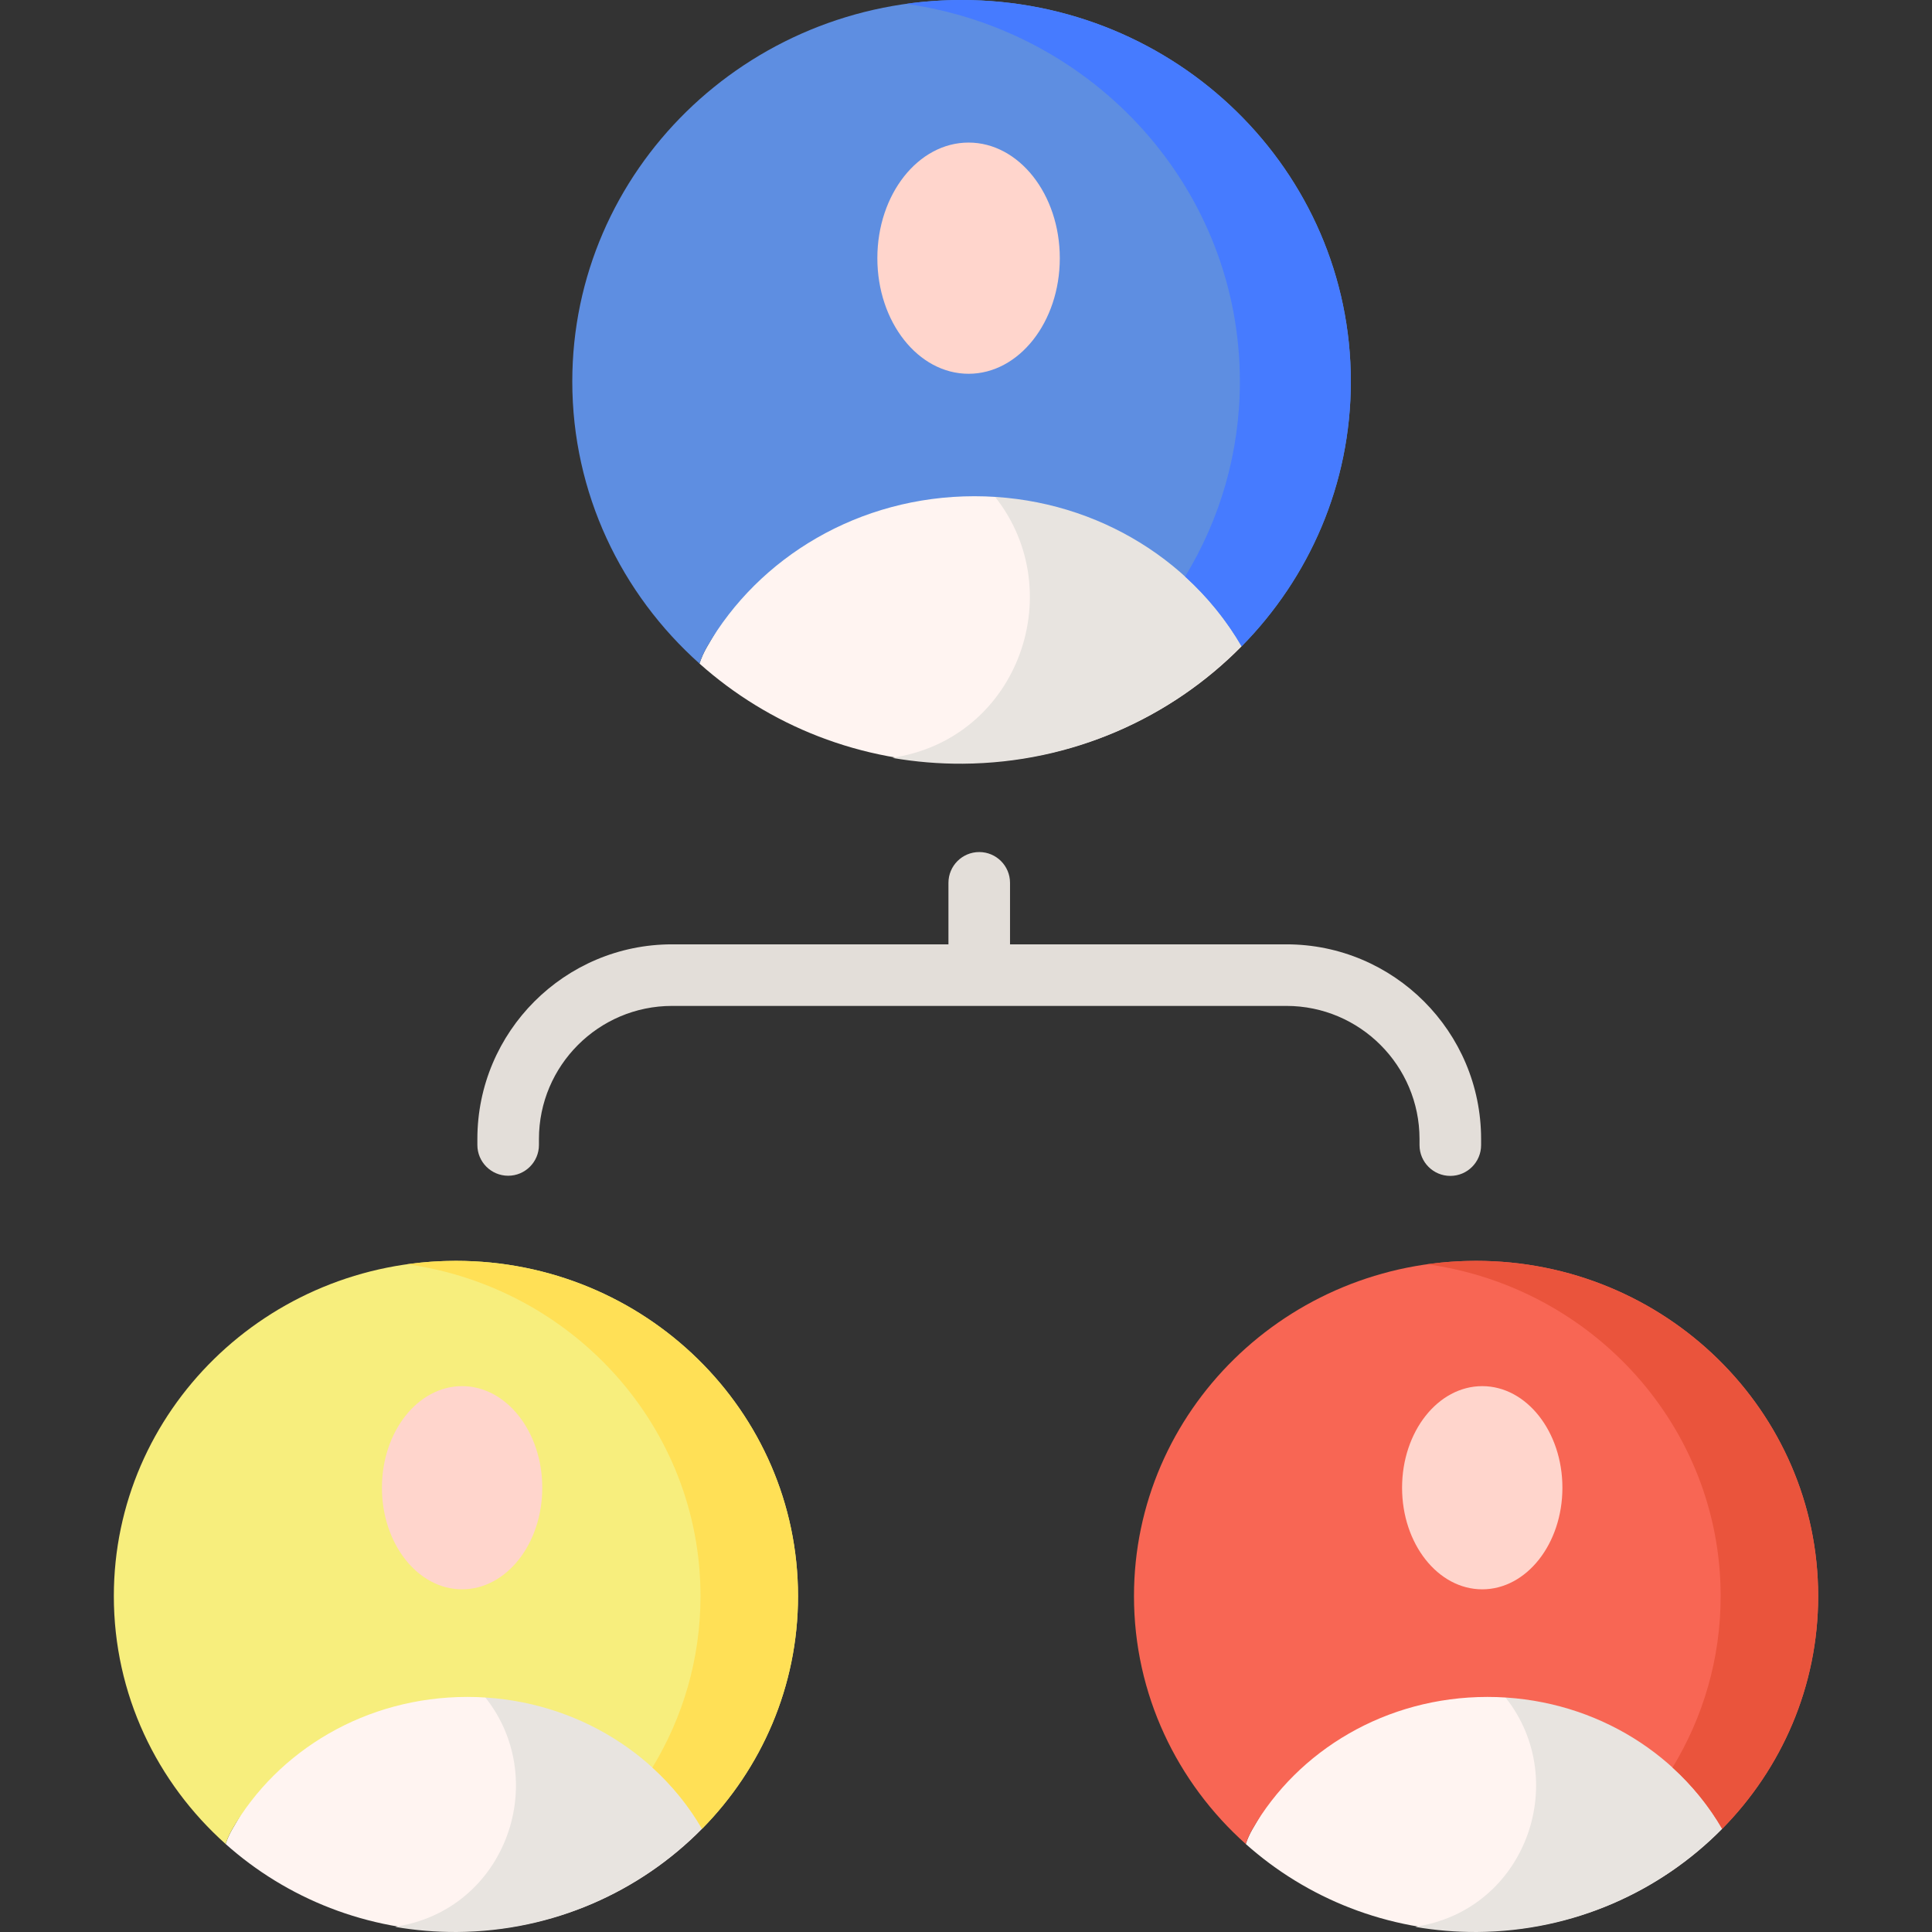 <?xml version="1.0" encoding="iso-8859-1"?>
<!-- Generator: Adobe Illustrator 21.0.0, SVG Export Plug-In . SVG Version: 6.00 Build 0)  -->
<svg version="1.1" id="Capa_1" xmlns="http://www.w3.org/2000/svg" xmlns:xlink="http://www.w3.org/1999/xlink" x="0px" y="0px"
	 viewBox="0 0 495.414 495.414" style="enable-background:new 0 0 495.414 495.414;" xml:space="preserve">
<rect x="0" y="0" width="495.414" height="495.414" fill="#333333" stroke="none"/>
<g>
	<g>
		<path style="fill:#FFF4F1;" d="M180.021,468.96c-11.694-20.163-34.263-54.878-60.201-54.878c-26.008,0-48.632,34.787-60.298,55.04
			c-0.704,1.222-1.256,2.47-1.666,3.728c15.587,13.916,36.309,22.402,59.056,22.402C141.699,495.252,164.068,485.16,180.021,468.96z
			"/>
	</g>
	<path style="fill:#E8E4E0;" d="M119.545,414.224c-5.439,0.037-10.717,1.61-15.773,4.236c6.407,3.223,12.481,8.144,18.08,13.862
		c20.037,20.465,9.802,55.381-18.215,61.329c-0.76,0.161-1.524,0.313-2.291,0.455c5.143,0.883,10.435,1.341,15.842,1.305
		c24.787-0.168,47.087-10.412,62.93-26.72C168.287,448.609,145.482,414.048,119.545,414.224z"/>
	<g>
		<path style="fill:#F7EE7D;" d="M119.82,435.136c25.938,0,48.508,13.661,60.201,33.824c15.227-15.463,24.611-36.49,24.611-59.677
			c0-47.479-39.274-85.969-87.721-85.969s-87.721,38.49-87.721,85.969c0,25.187,11.054,47.843,28.665,63.567
			c0.41-1.258,0.962-2.505,1.666-3.728C71.188,448.87,93.812,435.136,119.82,435.136z"/>
	</g>
	<g>
		<path style="fill:#FFE056;" d="M116.911,323.314c-4.245,0-8.418,0.302-12.502,0.873c42.524,5.948,75.219,41.777,75.219,85.096
			c0,16.068-4.509,31.097-12.343,43.958c5.036,4.578,9.346,9.873,12.737,15.719c15.227-15.463,24.611-36.49,24.611-59.677
			C204.632,361.804,165.358,323.314,116.911,323.314z"/>
	</g>
	<g>
		<ellipse style="fill:#FFD5CC;" cx="118.493" cy="381.493" rx="20.557" ry="26.051"/>
	</g>
	<g>
		<path style="fill:#FFF4F1;" d="M441.613,468.96c-11.694-20.163-34.263-54.878-60.201-54.878c-26.008,0-48.632,34.787-60.298,55.04
			c-0.704,1.222-1.256,2.47-1.666,3.728c15.587,13.916,36.309,22.402,59.056,22.402C403.29,495.252,425.659,485.16,441.613,468.96z"
			/>
	</g>
	<path style="fill:#E8E4E0;" d="M381.136,414.224c-5.439,0.037-10.717,1.61-15.773,4.236c6.407,3.223,12.481,8.144,18.08,13.862
		c20.037,20.465,9.802,55.381-18.215,61.329c-0.76,0.161-1.524,0.313-2.291,0.455c5.143,0.883,10.435,1.341,15.842,1.305
		c24.787-0.168,47.087-10.412,62.93-26.72C429.878,448.609,407.074,414.048,381.136,414.224z"/>
	<g>
		<path style="fill:#F86654;" d="M381.411,435.136c25.938,0,48.508,13.661,60.201,33.824c15.227-15.463,24.611-36.49,24.611-59.677
			c0-47.479-39.274-85.969-87.721-85.969s-87.721,38.49-87.721,85.969c0,25.187,11.054,47.843,28.665,63.567
			c0.41-1.258,0.962-2.505,1.666-3.728C332.779,448.87,355.403,435.136,381.411,435.136z"/>
	</g>
	<g>
		<path style="fill:#EA543C;" d="M378.502,323.314c-4.245,0-8.418,0.302-12.502,0.873c42.524,5.948,75.219,41.777,75.219,85.096
			c0,16.068-4.509,31.097-12.343,43.958c5.036,4.578,9.346,9.873,12.737,15.719c15.227-15.463,24.611-36.49,24.611-59.677
			C466.223,361.804,426.949,323.314,378.502,323.314z"/>
	</g>
	<g>
		<ellipse style="fill:#FFD5CC;" cx="380.084" cy="381.493" rx="20.557" ry="26.051"/>
	</g>
	<g>
		<g>
			<path style="fill:#FFF4F1;" d="M318.383,165.734c-13.307-22.944-38.989-62.447-68.505-62.447
				c-29.595,0-55.339,39.585-68.615,62.631c-0.801,1.391-1.429,2.811-1.896,4.242c17.737,15.836,41.317,25.492,67.201,25.492
				C274.774,195.653,300.229,184.169,318.383,165.734z"/>
		</g>
		<path style="fill:#E8E4E0;" d="M249.565,103.449c-6.19,0.042-12.195,1.832-17.949,4.821c7.29,3.667,14.203,9.267,20.573,15.774
			c22.801,23.288,11.154,63.02-20.727,69.788c-0.865,0.184-1.734,0.356-2.607,0.518c5.853,1.005,11.874,1.527,18.028,1.485
			c28.206-0.192,53.582-11.848,71.61-30.405C305.03,142.576,279.08,103.248,249.565,103.449z"/>
		<g>
			<path style="fill:#5E8EE1;" d="M249.878,127.245c29.516,0,55.198,15.545,68.505,38.489
				c17.327-17.596,28.005-41.523,28.005-67.908C346.388,43.798,301.697,0,246.568,0s-99.82,43.798-99.82,97.826
				c0,28.661,12.579,54.442,32.619,72.334c0.467-1.431,1.094-2.851,1.896-4.242C194.539,142.873,220.283,127.245,249.878,127.245z"
				/>
		</g>
		<g>
			<path style="fill:#467BFF;" d="M246.568,0c-4.831,0-9.579,0.343-14.226,0.993c48.389,6.768,85.593,47.539,85.593,96.833
				c0,18.284-5.131,35.386-14.046,50.021c5.731,5.21,10.635,11.235,14.494,17.887c17.327-17.596,28.005-41.523,28.005-67.908
				C346.388,43.798,301.697,0,246.568,0z"/>
		</g>
		<g>
			<ellipse style="fill:#FFD5CC;" cx="248.368" cy="66.203" rx="23.392" ry="29.644"/>
		</g>
	</g>
	<path style="fill:#E3DED9;" d="M329.872,242.152h-70.876v-15.77c0-4.36-3.534-7.895-7.895-7.895c-4.36,0-7.895,3.535-7.895,7.895
		v15.77H172.33c-27.527,0-49.921,22.395-49.921,49.921v1.521c0,4.36,3.535,7.895,7.895,7.895c4.36,0,7.895-3.535,7.895-7.895v-1.521
		c0-18.82,15.311-34.131,34.131-34.131h157.541c18.82,0,34.131,15.311,34.131,34.131v1.563c0,4.36,3.534,7.895,7.895,7.895
		c4.361,0,7.895-3.535,7.895-7.895v-1.563C379.793,264.547,357.399,242.152,329.872,242.152z"/>
</g>
<g>
</g>
<g>
</g>
<g>
</g>
<g>
</g>
<g>
</g>
<g>
</g>
<g>
</g>
<g>
</g>
<g>
</g>
<g>
</g>
<g>
</g>
<g>
</g>
<g>
</g>
<g>
</g>
<g>
</g>
</svg>
